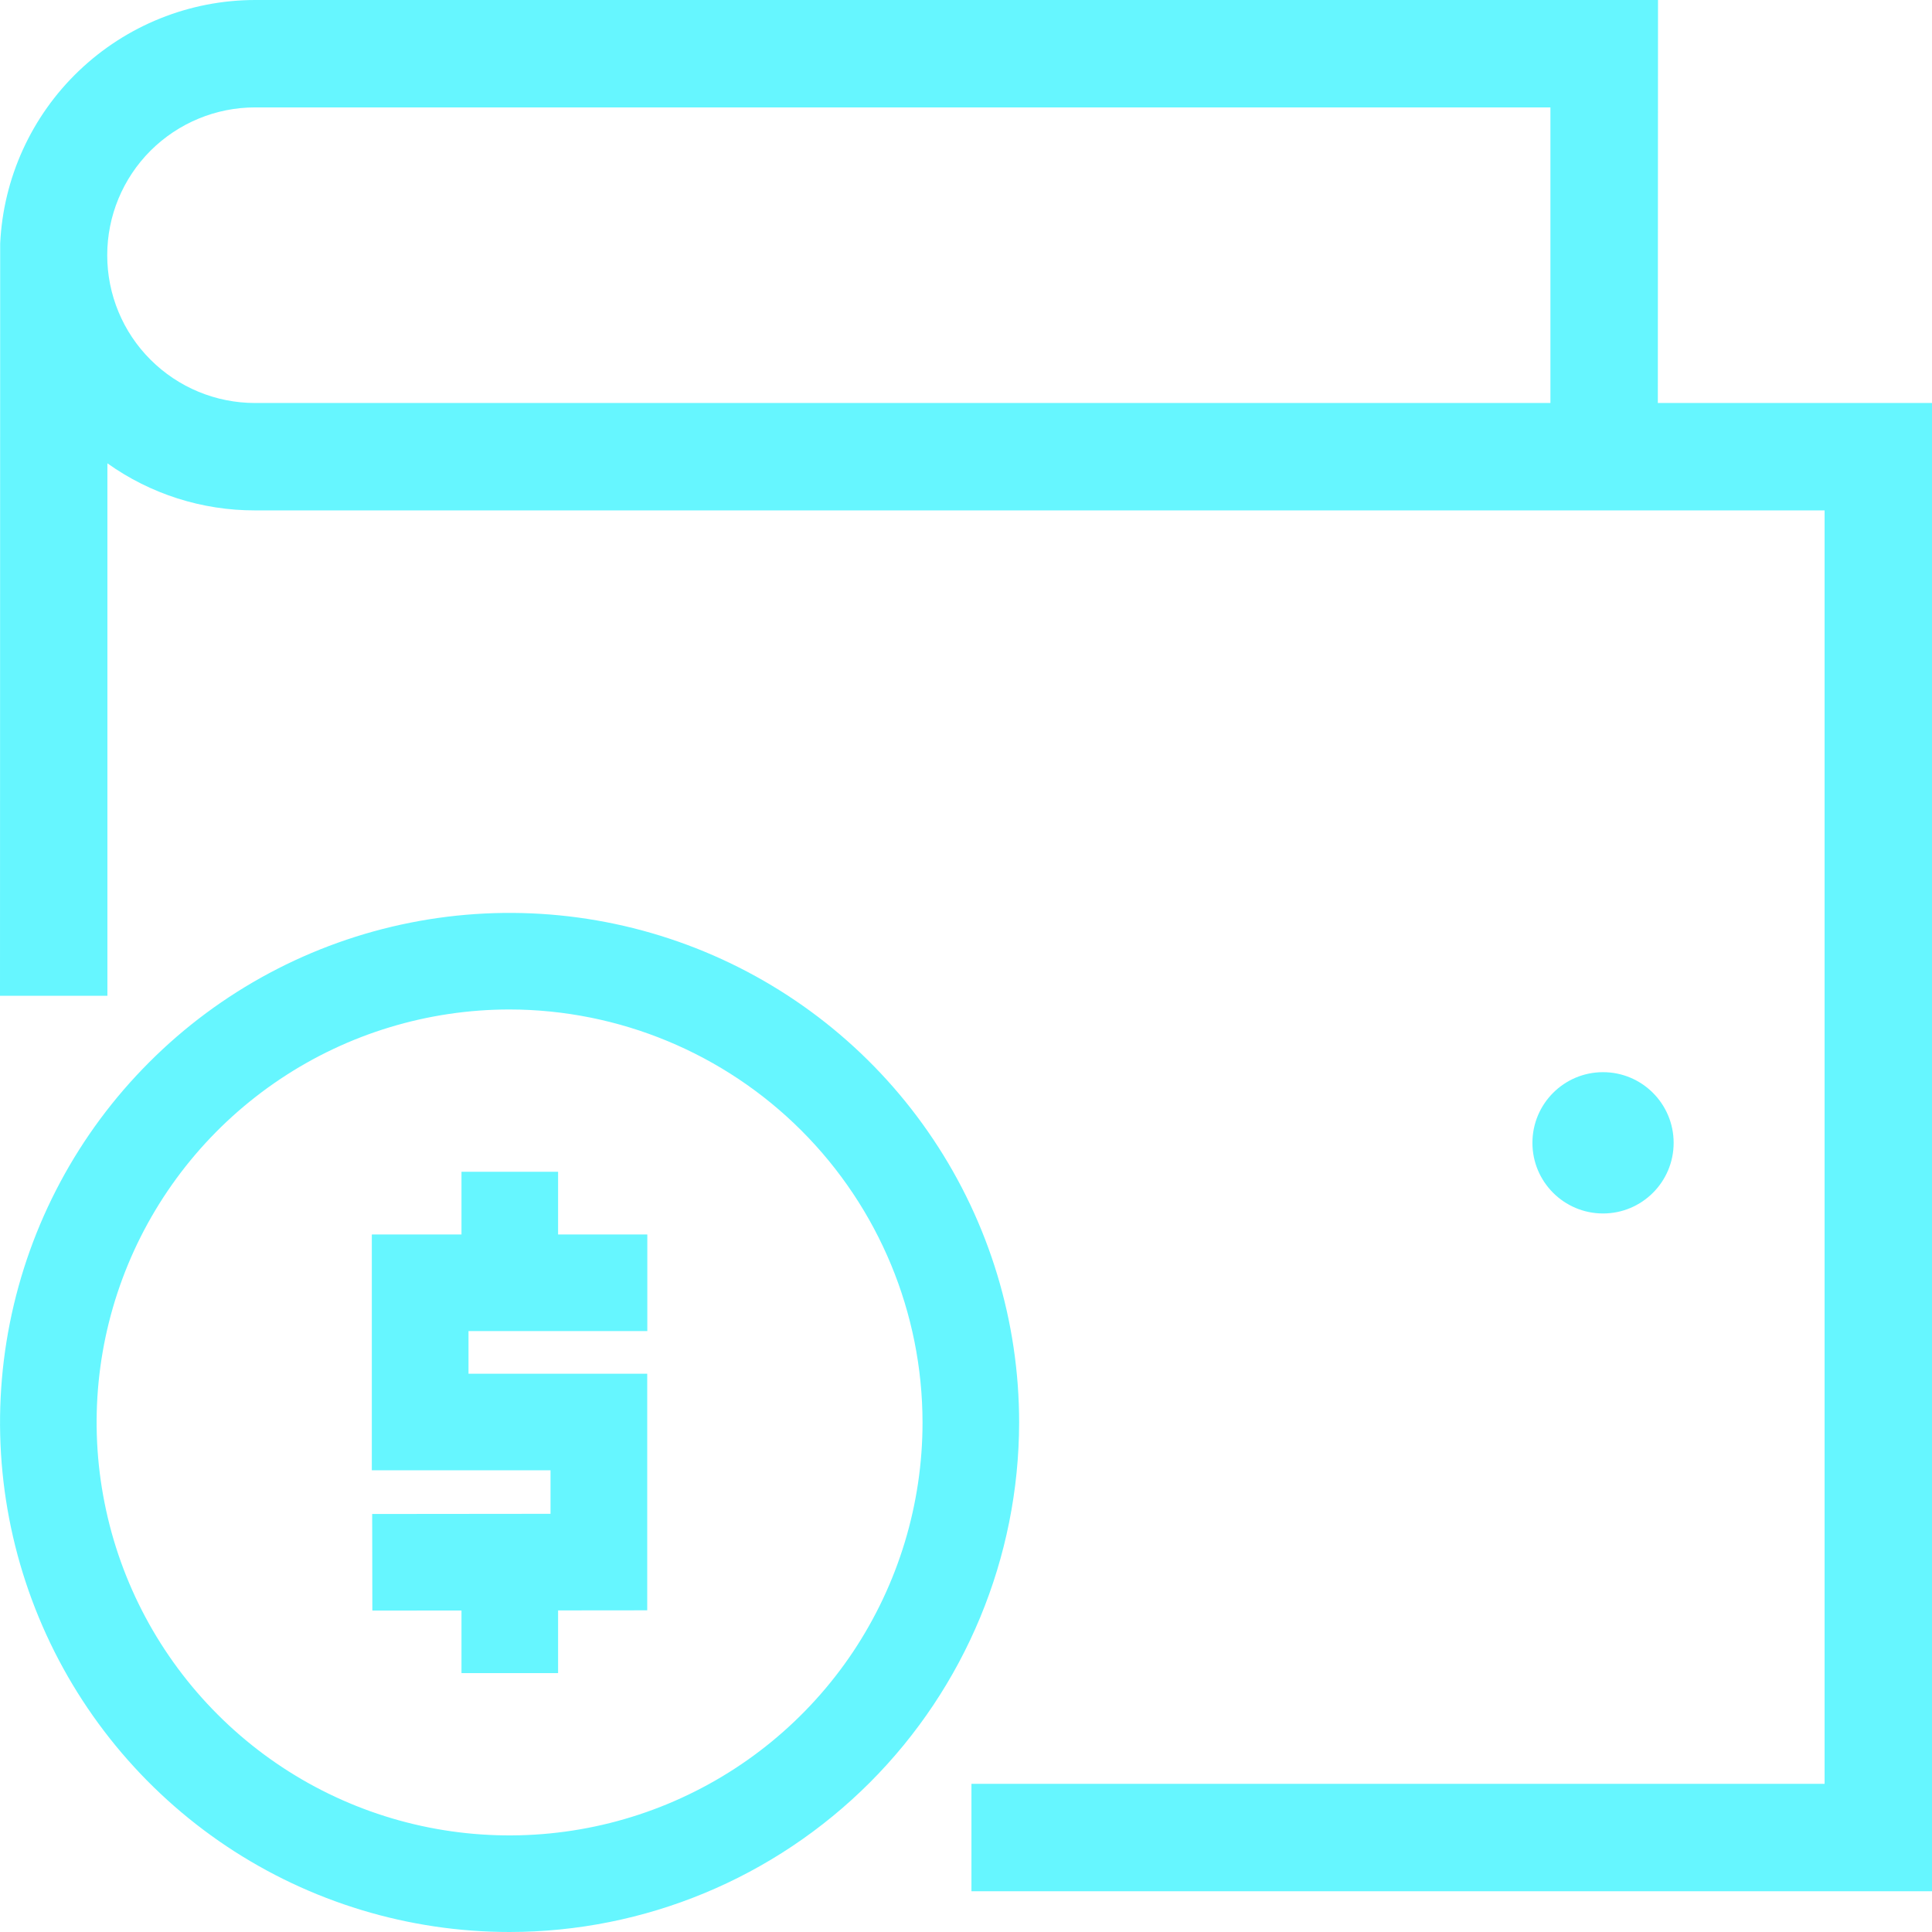 <svg width="22" height="22" viewBox="0 0 22 22" fill="none" xmlns="http://www.w3.org/2000/svg">
<path d="M18.878 4.589L18.88 0H2.904C2.157 0.001 1.439 0.29 0.898 0.807C0.358 1.323 0.037 2.028 0.002 2.774L0 11.339H1.223V5.276C1.714 5.626 2.301 5.813 2.904 5.812H20.777V20.313H11.062V21.536H22V4.589L18.878 4.589ZM17.655 4.589H2.904C2.458 4.589 2.03 4.412 1.714 4.096C1.398 3.781 1.221 3.353 1.221 2.906C1.221 2.46 1.398 2.032 1.714 1.716C2.03 1.401 2.458 1.223 2.904 1.223H17.655V4.589Z" fill="#66F6FF"/>
<path d="M18.254 13.818C18.698 13.818 19.058 13.458 19.058 13.014C19.058 12.569 18.698 12.209 18.254 12.209C17.81 12.209 17.45 12.569 17.45 13.014C17.45 13.458 17.81 13.818 18.254 13.818Z" fill="#66F6FF"/>
<path d="M5.803 22C4.655 22 3.533 21.66 2.579 21.023C1.625 20.385 0.881 19.479 0.442 18.418C0.003 17.358 -0.112 16.192 0.112 15.066C0.336 13.94 0.888 12.906 1.7 12.095C2.511 11.283 3.545 10.731 4.671 10.507C5.796 10.283 6.963 10.398 8.023 10.837C9.083 11.276 9.99 12.02 10.627 12.974C11.265 13.928 11.605 15.05 11.605 16.198C11.603 17.736 10.992 19.211 9.904 20.299C8.816 21.387 7.341 21.999 5.803 22ZM5.803 11.495C4.873 11.495 3.963 11.771 3.19 12.288C2.417 12.805 1.814 13.539 1.458 14.398C1.102 15.258 1.009 16.203 1.191 17.115C1.372 18.027 1.82 18.865 2.478 19.523C3.135 20.181 3.973 20.629 4.885 20.81C5.797 20.991 6.743 20.898 7.602 20.542C8.462 20.186 9.196 19.584 9.713 18.811C10.229 18.037 10.505 17.128 10.505 16.198C10.504 14.951 10.008 13.756 9.126 12.874C8.245 11.993 7.049 11.497 5.803 11.495Z" fill="#66F6FF"/>
<path d="M5.255 13.343V14.057H4.234V16.742H6.269V17.238L4.238 17.24L4.24 18.34L5.255 18.339V19.052H6.355V18.338L7.37 18.337V15.643H5.335V15.157H7.371V14.057H6.355V13.343H5.255Z" fill="#66F6FF"/>
</svg>
